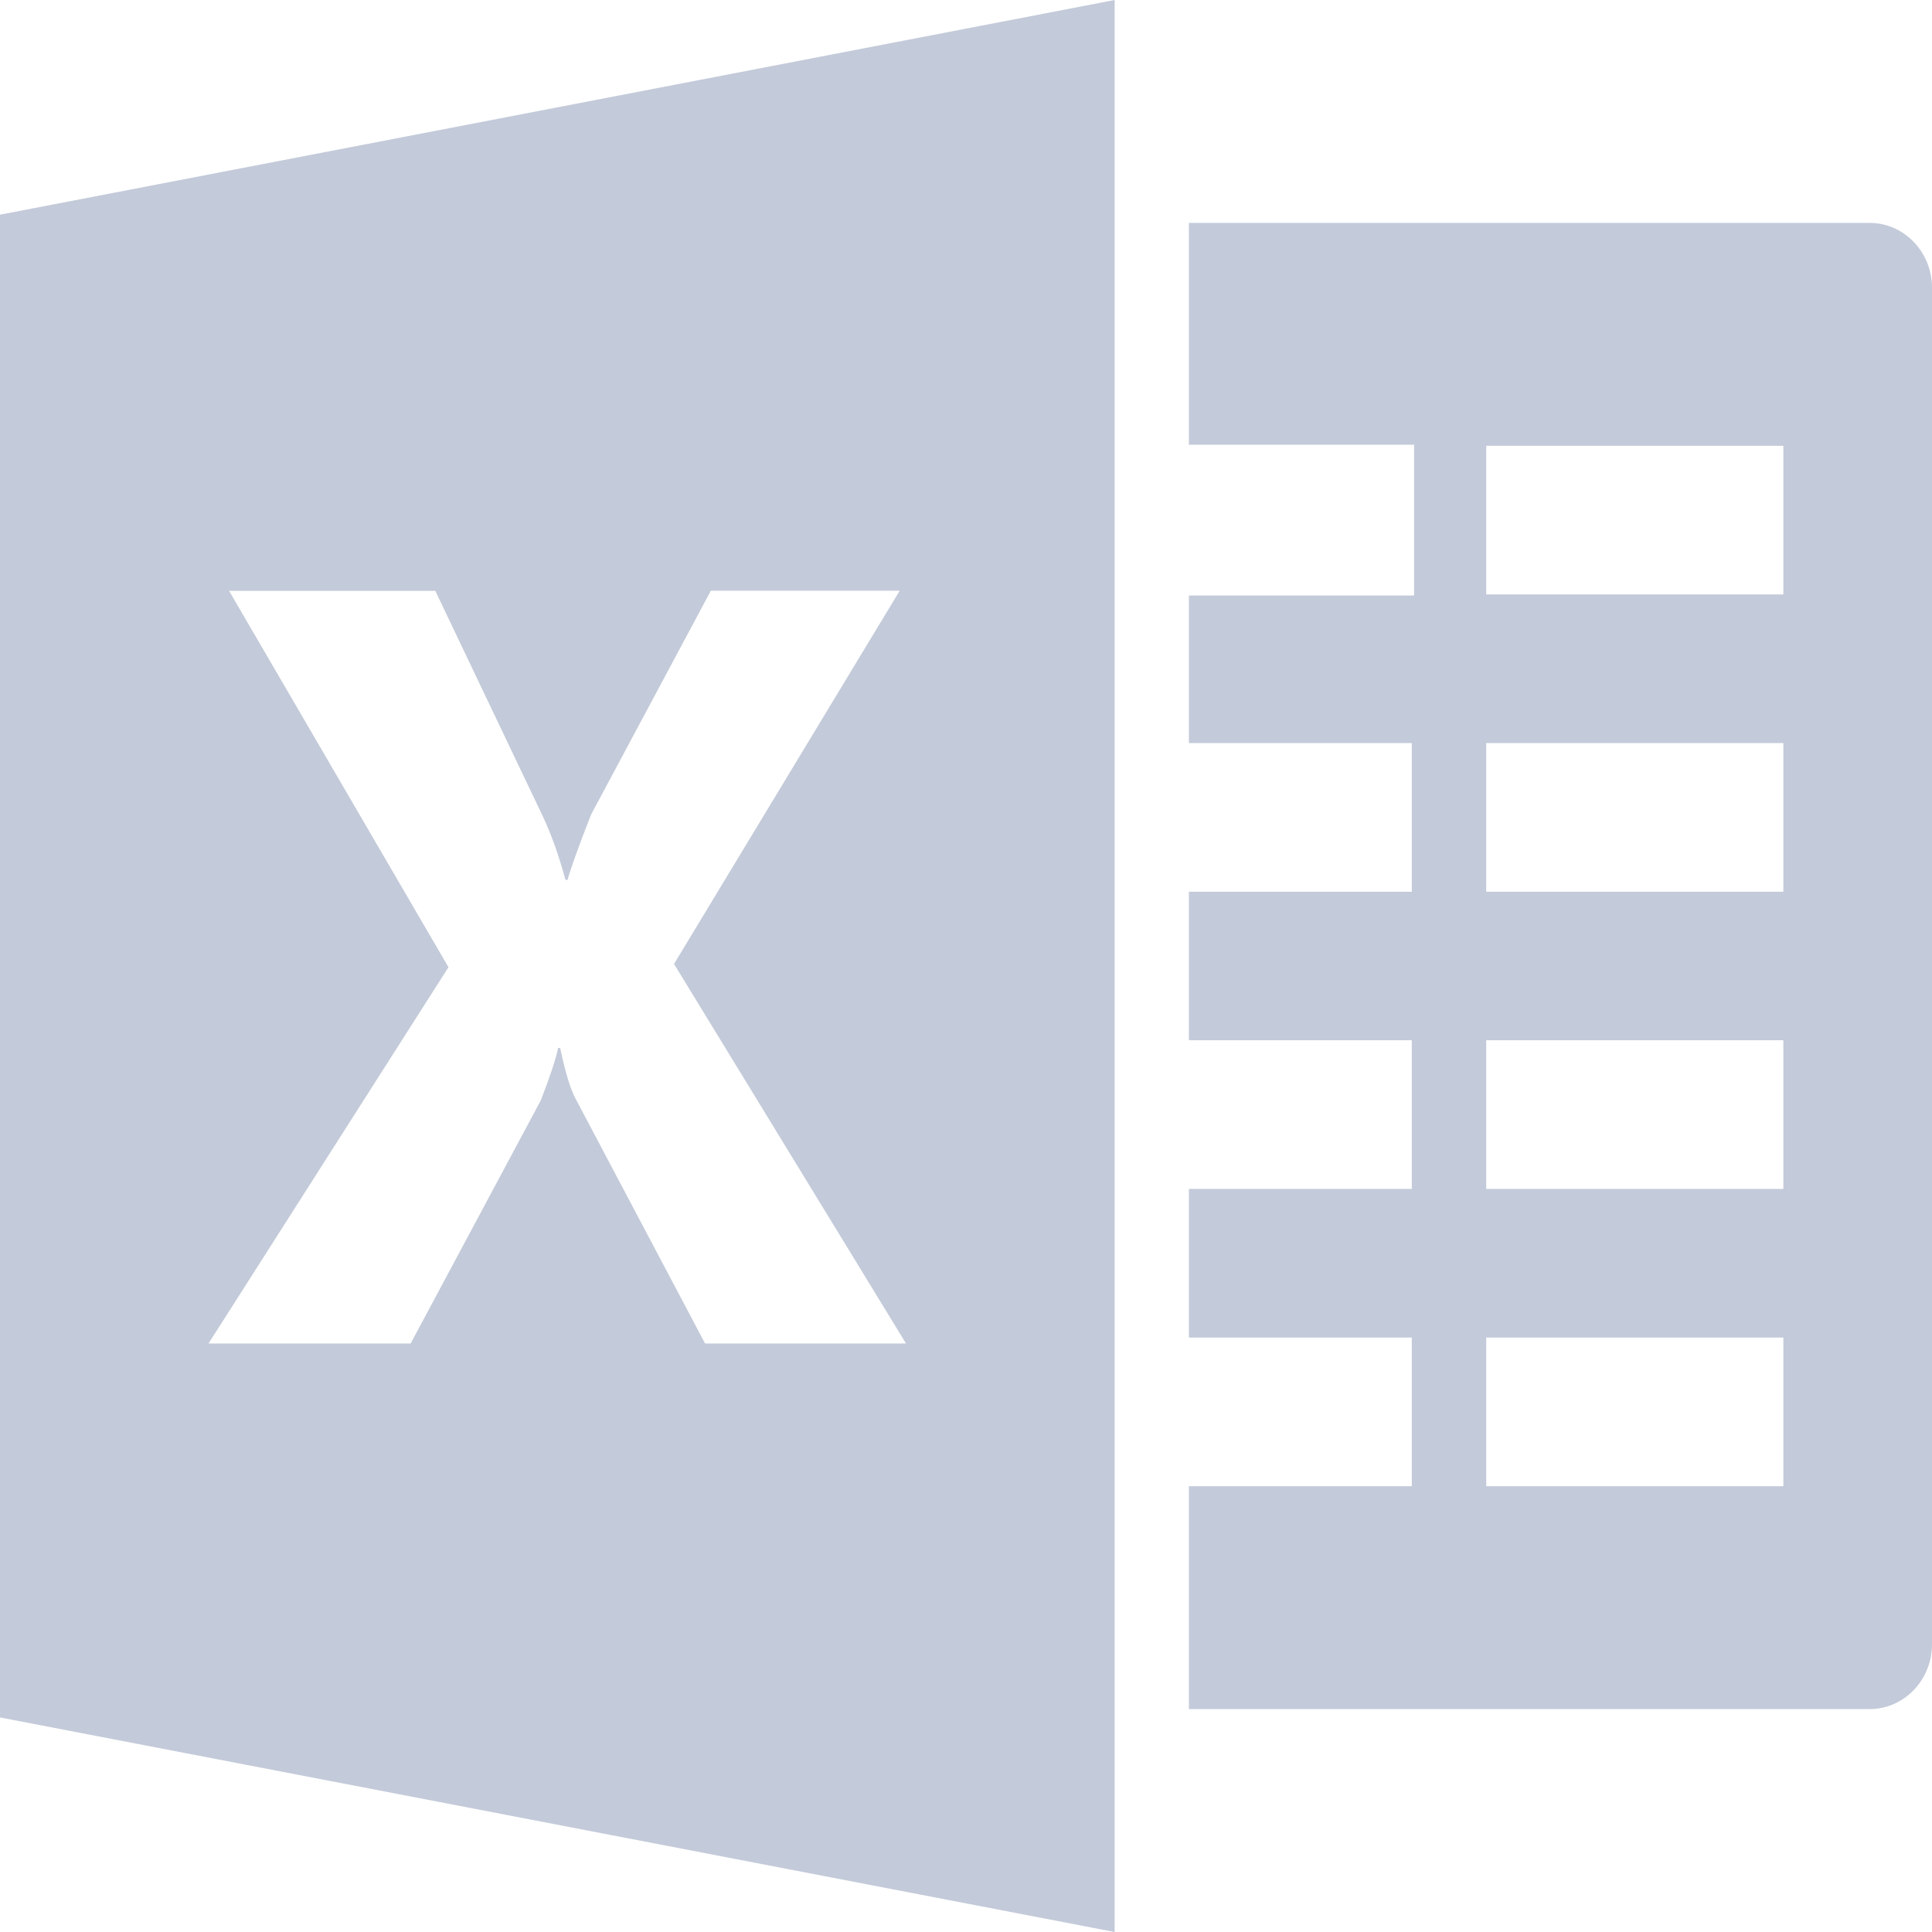 <svg width="16" height="16" viewBox="0 0 16 16" fill="none" xmlns="http://www.w3.org/2000/svg">
<path d="M15.484 1.846H9.846V3.683H11.711V4.932H9.846V6.154H11.692V7.385H9.846V8.615H11.692V9.846H9.846V11.077H11.692V12.308H9.846V14.154H15.484C15.768 14.154 16 13.913 16 13.618V2.382C16 2.087 15.768 1.846 15.484 1.846ZM14.769 12.308H12.308V11.077H14.769V12.308ZM14.769 9.846H12.308V8.615H14.769V9.846ZM14.769 7.385H12.308V6.154H14.769V7.385ZM14.769 4.923H12.308V3.692H14.769V4.923Z" fill="#C3CAD9"/>
<path d="M0 1.778V14.223L9.231 16V0L0 1.778ZM5.839 11.126L4.765 9.096C4.724 9.02 4.682 8.881 4.639 8.679H4.622C4.602 8.774 4.554 8.919 4.478 9.114L3.401 11.126H1.727L3.714 8.01L1.897 4.893H3.605L4.496 6.762C4.566 6.91 4.628 7.085 4.683 7.287H4.7C4.735 7.166 4.801 6.985 4.896 6.744L5.887 4.892H7.451L5.582 7.983L7.503 11.126L5.839 11.126Z" fill="#C3CAD9"/>
</svg>
